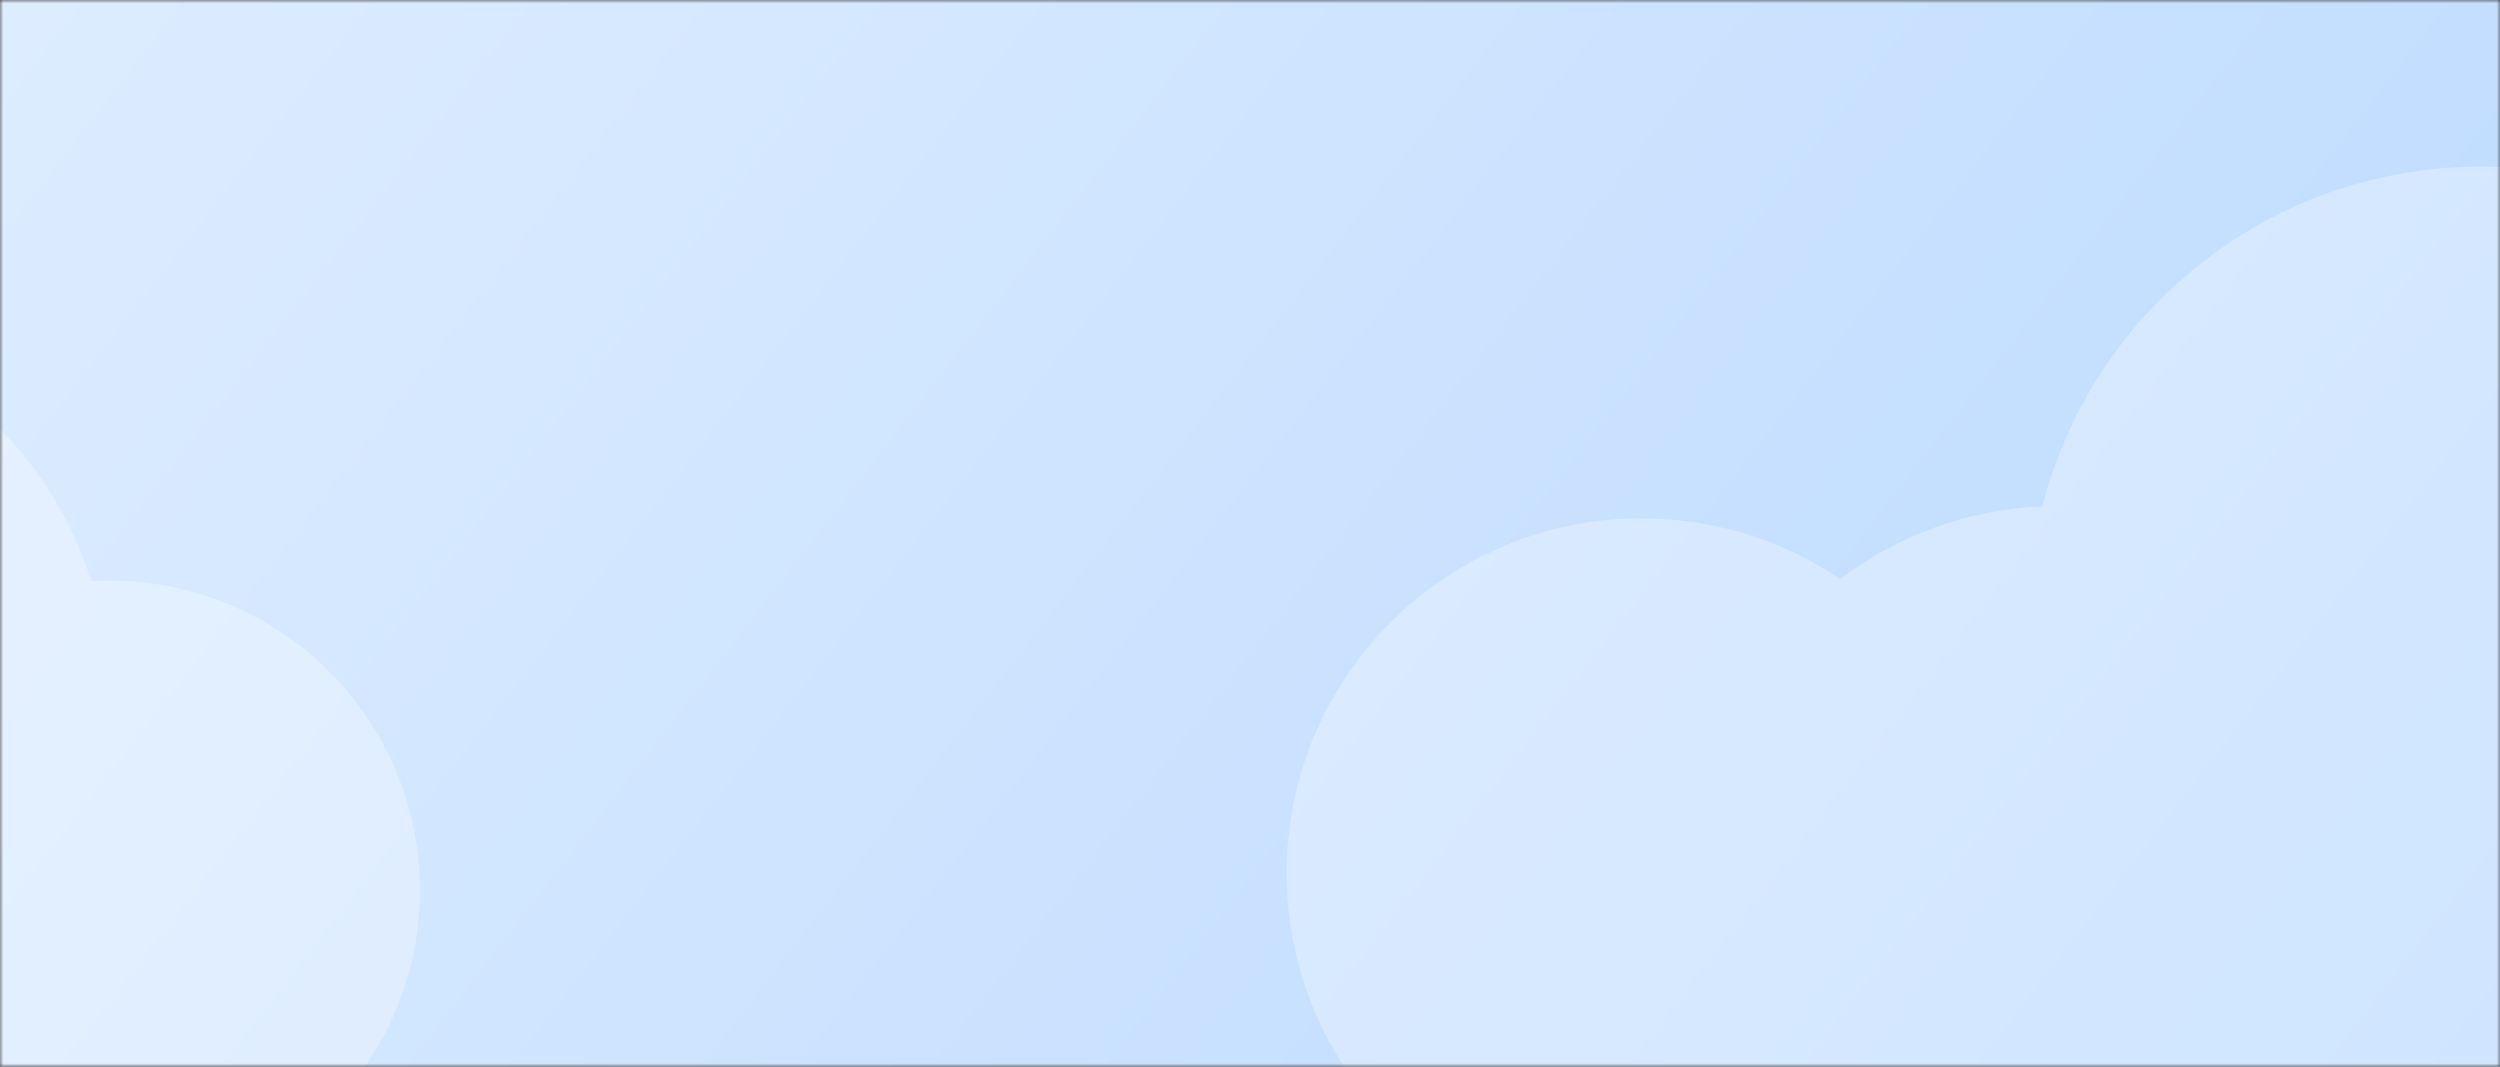 <svg width="375" height="160" viewBox="0 0 375 160" fill="none" xmlns="http://www.w3.org/2000/svg">
<rect x="0" y="0" width="375" height="160" fill="#333333" stroke="none"/>
<mask id="mask0_102_1232" style="mask-type:alpha" maskUnits="userSpaceOnUse" x="0" y="0" width="375" height="160">
<path d="M0 0H375V160H0V0Z" fill="#E7CFFF"/>
</mask>
<g mask="url(#mask0_102_1232)">
<path d="M0 0H375V160H0V0Z" fill="url(#paint0_linear_102_1232)"/>
<path opacity="0.3" d="M246.25 77.765C257.279 77.765 267.517 81.113 276.007 86.853C284.518 80.427 294.964 76.433 306.347 75.934C313.859 46.651 340.432 25 372.062 25C403.691 25 427.975 44.841 436.715 72.212C437.776 72.149 438.838 72.108 439.92 72.108C470.904 72.108 496 97.211 496 128.158C496 139.992 492.317 150.953 486.074 160H201.615C196.163 151.66 193 141.698 193 130.987C193 101.578 216.847 77.744 246.271 77.744L246.25 77.765Z" fill="white"/>
<path opacity="0.3" d="M-144.713 91.775C-135.54 91.775 -127.025 94.553 -119.964 99.315C-112.886 93.984 -104.198 90.671 -94.731 90.257C-88.484 65.962 -66.383 48 -40.078 48C-13.772 48 6.425 64.461 13.694 87.168C14.576 87.116 15.459 87.082 16.359 87.082C42.128 87.082 63 107.908 63 133.583C63 143.401 59.937 152.494 54.745 160H-181.835C-186.369 153.081 -189 144.816 -189 135.93C-189 111.532 -169.167 91.758 -144.695 91.758L-144.713 91.775Z" fill="white"/>
</g>
<defs>
<linearGradient id="paint0_linear_102_1232" x1="7.5" y1="-58.5" x2="449.5" y2="283" gradientUnits="userSpaceOnUse">
<stop stop-color="#E0EEFF"/>
<stop offset="1" stop-color="#AFD3FF"/>
</linearGradient>
</defs>
</svg>
